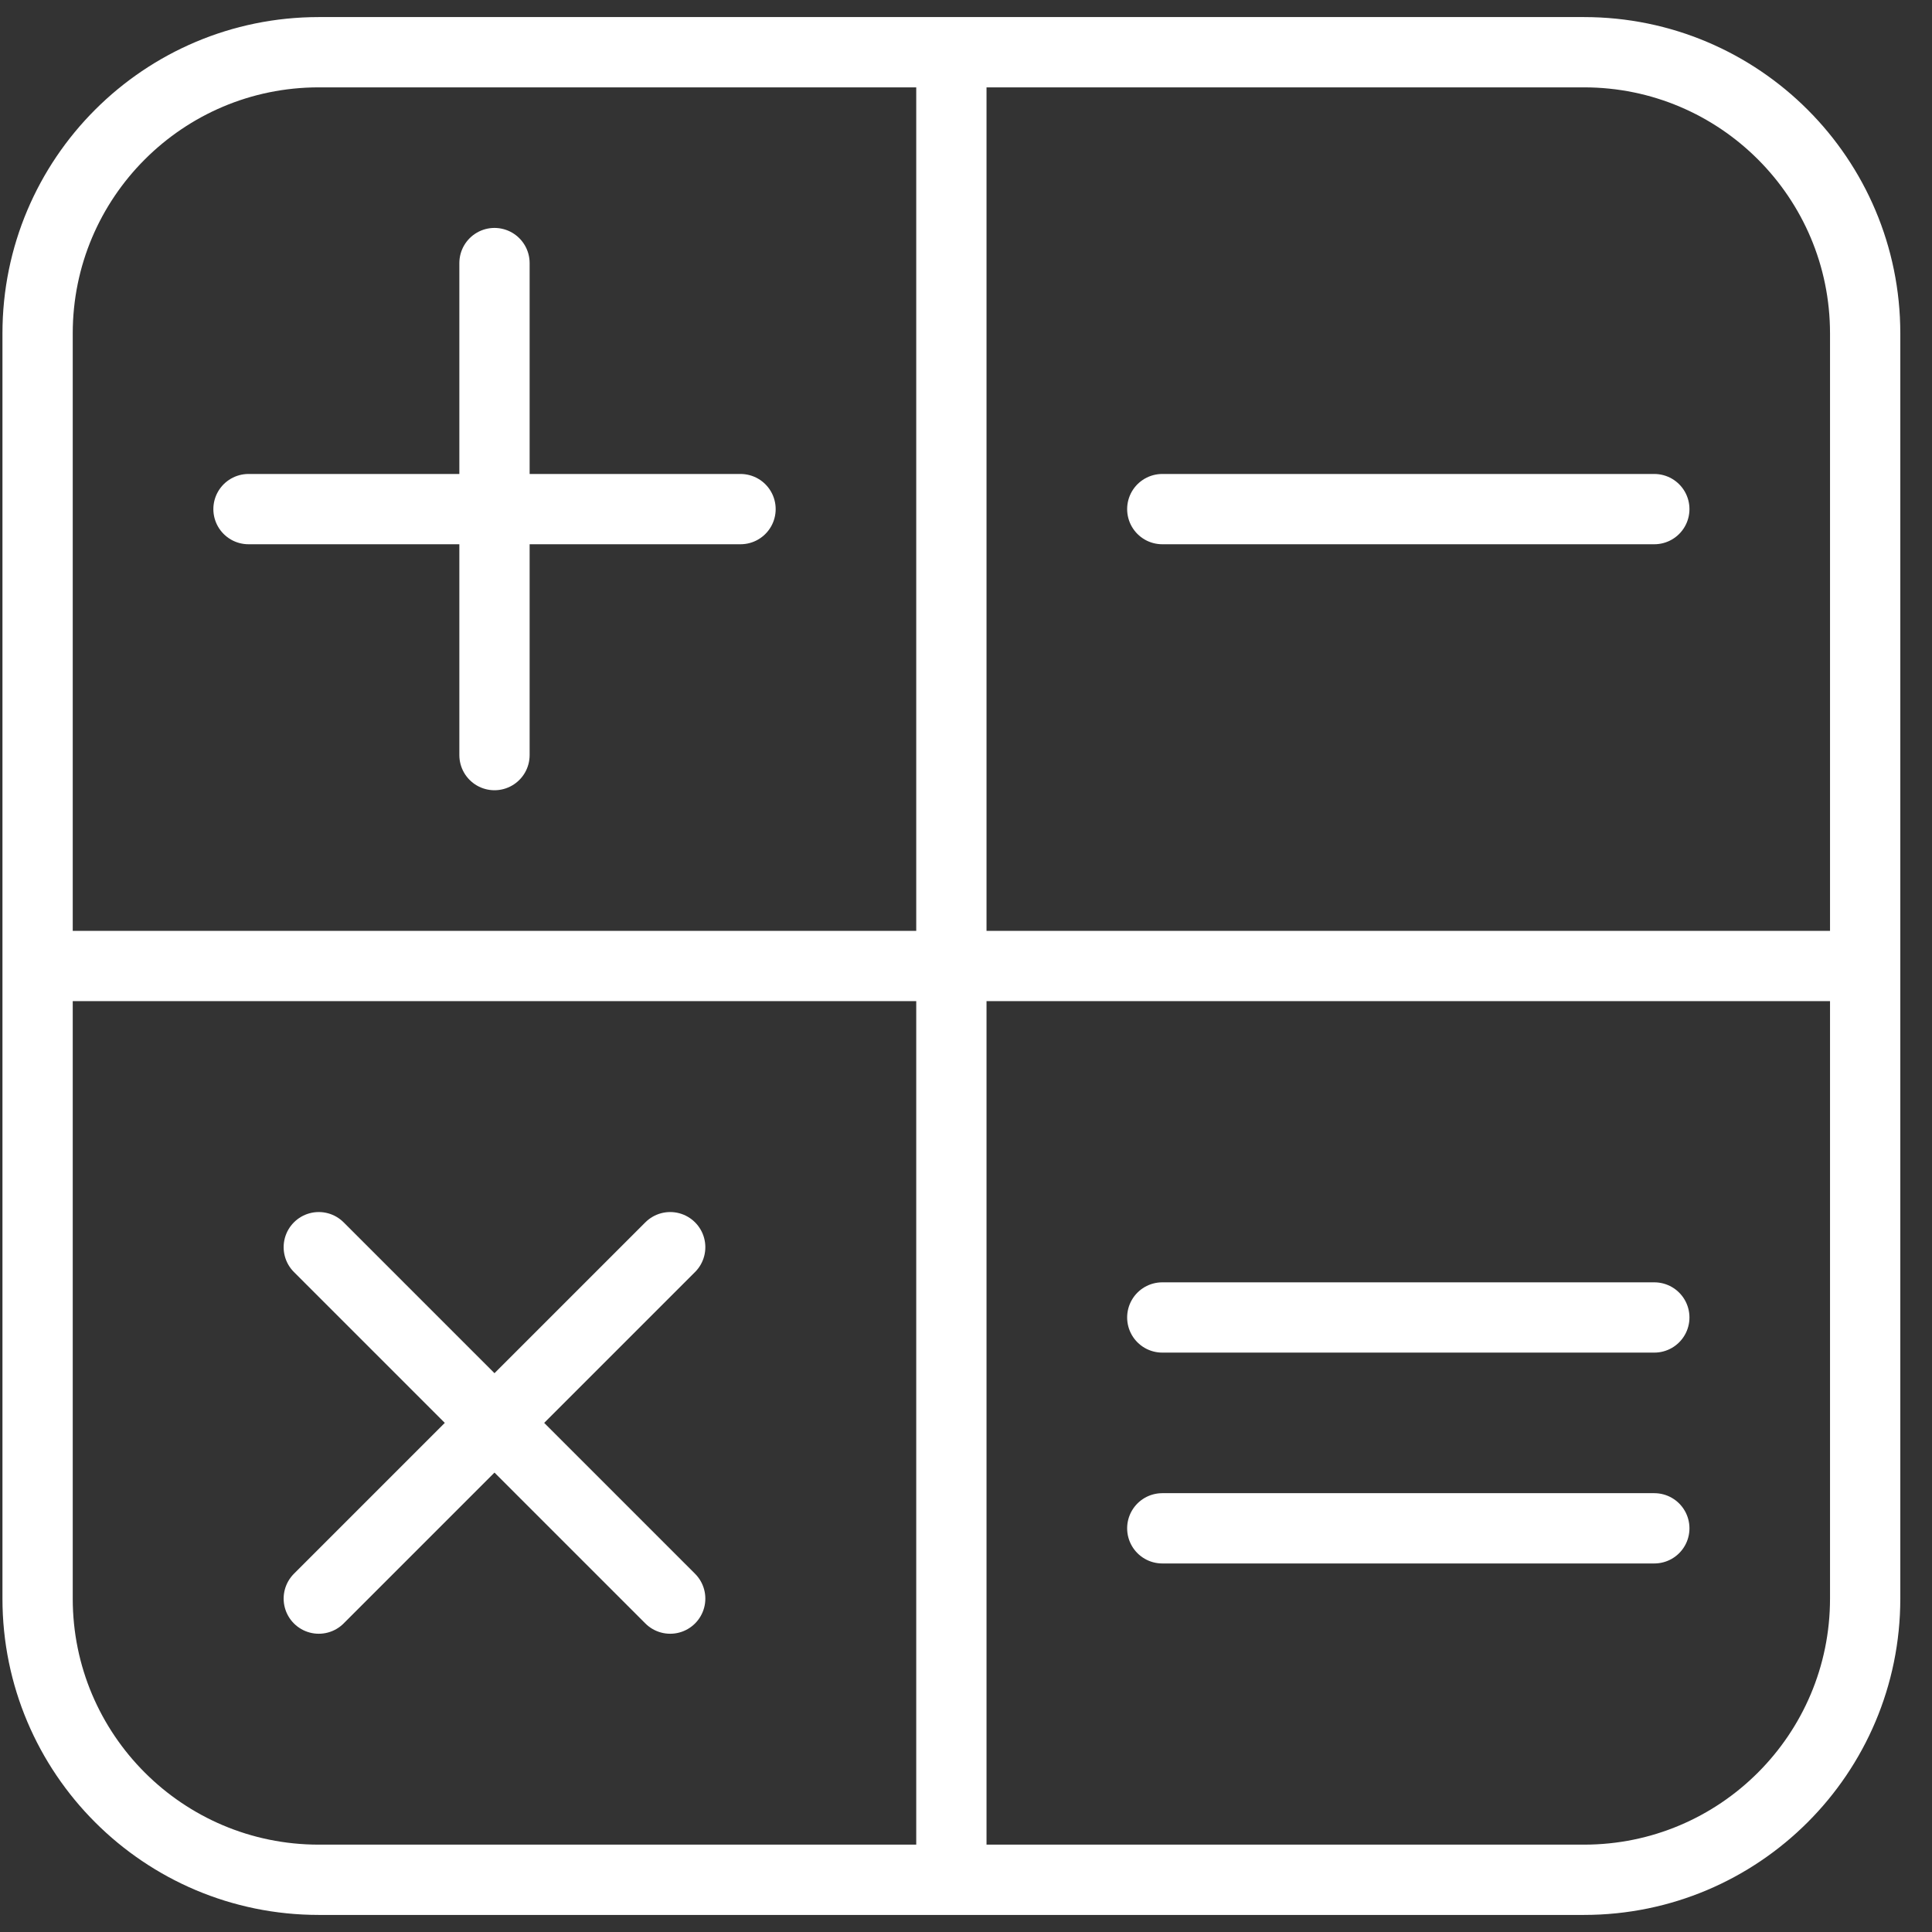 <svg width="37" height="37" viewBox="0 0 37 37" fill="none" xmlns="http://www.w3.org/2000/svg">
<rect x="0" y="0" width="37" height="37" fill="#333333" stroke="none"/>
<path d="M18.22 1V36M35.72 18.5H0.72M6.105 36H30.335C33.309 36 35.72 33.589 35.72 30.615V6.385C35.72 3.411 33.309 1 30.335 1H6.105C3.131 1 0.72 3.411 0.72 6.385V30.615C0.72 33.589 3.131 36 6.105 36Z" stroke="white" stroke-width="1.346"/>
<path d="M4.759 9.75H9.47M9.47 9.75H14.182M9.47 9.75V5.038M9.47 9.75V14.461M22.259 9.75H31.682M6.105 23.885L9.47 27.25M9.47 27.25L12.835 30.615M9.47 27.25L6.105 30.615M9.47 27.25L12.835 23.885M22.259 29.269H31.682M22.259 25.231H31.682" stroke="white" stroke-width="1.346" stroke-linecap="round" stroke-linejoin="round"/>
</svg>
